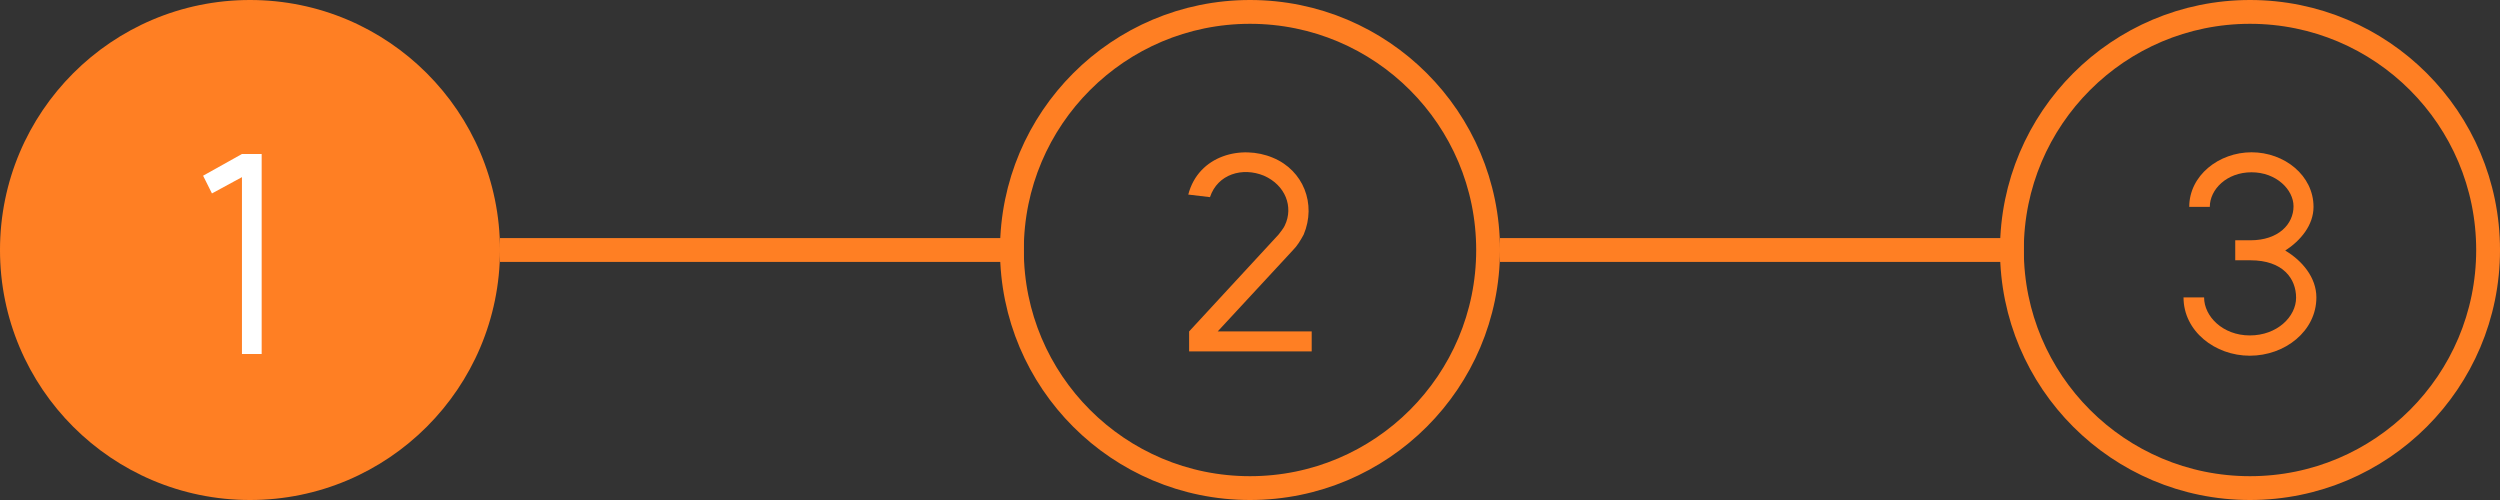 <svg width="105" height="21" viewBox="0 0 105 21" fill="none" xmlns="http://www.w3.org/2000/svg">
<rect x="0" y="0" width="105" height="21" fill="#333333" stroke="none"/>
<circle cx="52.5" cy="10.5" r="10" transform="rotate(-180 52.5 10.5)" stroke="#FF7F23"/>
<circle cx="94.5" cy="10.5" r="10" transform="rotate(-180 94.5 10.5)" stroke="#FF7F23"/>
<circle cx="10.5" cy="10.5" r="10.5" transform="rotate(-180 10.5 10.5)" fill="#FF7F23"/>
<path d="M10.99 6.468H10.162L8.53 7.38L8.902 8.124L10.162 7.44V14.868H10.99V6.468Z" fill="white"/>
<path d="M49.943 14.76H55.091V13.92H51.143L54.299 10.512C54.491 10.32 54.623 10.092 54.755 9.852C55.295 8.568 54.743 7.152 53.459 6.624C52.151 6.072 50.339 6.516 49.907 8.172L50.819 8.28C51.143 7.308 52.187 7.008 53.087 7.38C53.987 7.776 54.335 8.688 53.963 9.468C53.903 9.6 53.795 9.72 53.699 9.852L49.943 13.92V14.76Z" fill="#FF7F23"/>
<path d="M95.98 10.524C96.628 10.104 97.168 9.456 97.168 8.688C97.168 7.368 95.944 6.396 94.564 6.396C93.196 6.396 91.948 7.368 91.948 8.688H92.812C92.812 7.956 93.52 7.236 94.564 7.236C95.608 7.236 96.328 7.968 96.328 8.664C96.328 9.408 95.704 10.092 94.516 10.092H93.88V10.932H94.516C95.896 10.932 96.436 11.712 96.436 12.504C96.436 13.296 95.644 14.088 94.492 14.088C93.352 14.088 92.572 13.284 92.572 12.492H91.708C91.708 13.908 93.028 14.94 94.492 14.94C95.968 14.94 97.288 13.908 97.288 12.492C97.288 11.652 96.688 10.944 95.98 10.524Z" fill="#FF7F23"/>
<line x1="21" y1="10.5" x2="43" y2="10.5" stroke="#FF7F23"/>
<line x1="63" y1="10.5" x2="85" y2="10.5" stroke="#FF7F23"/>
</svg>

